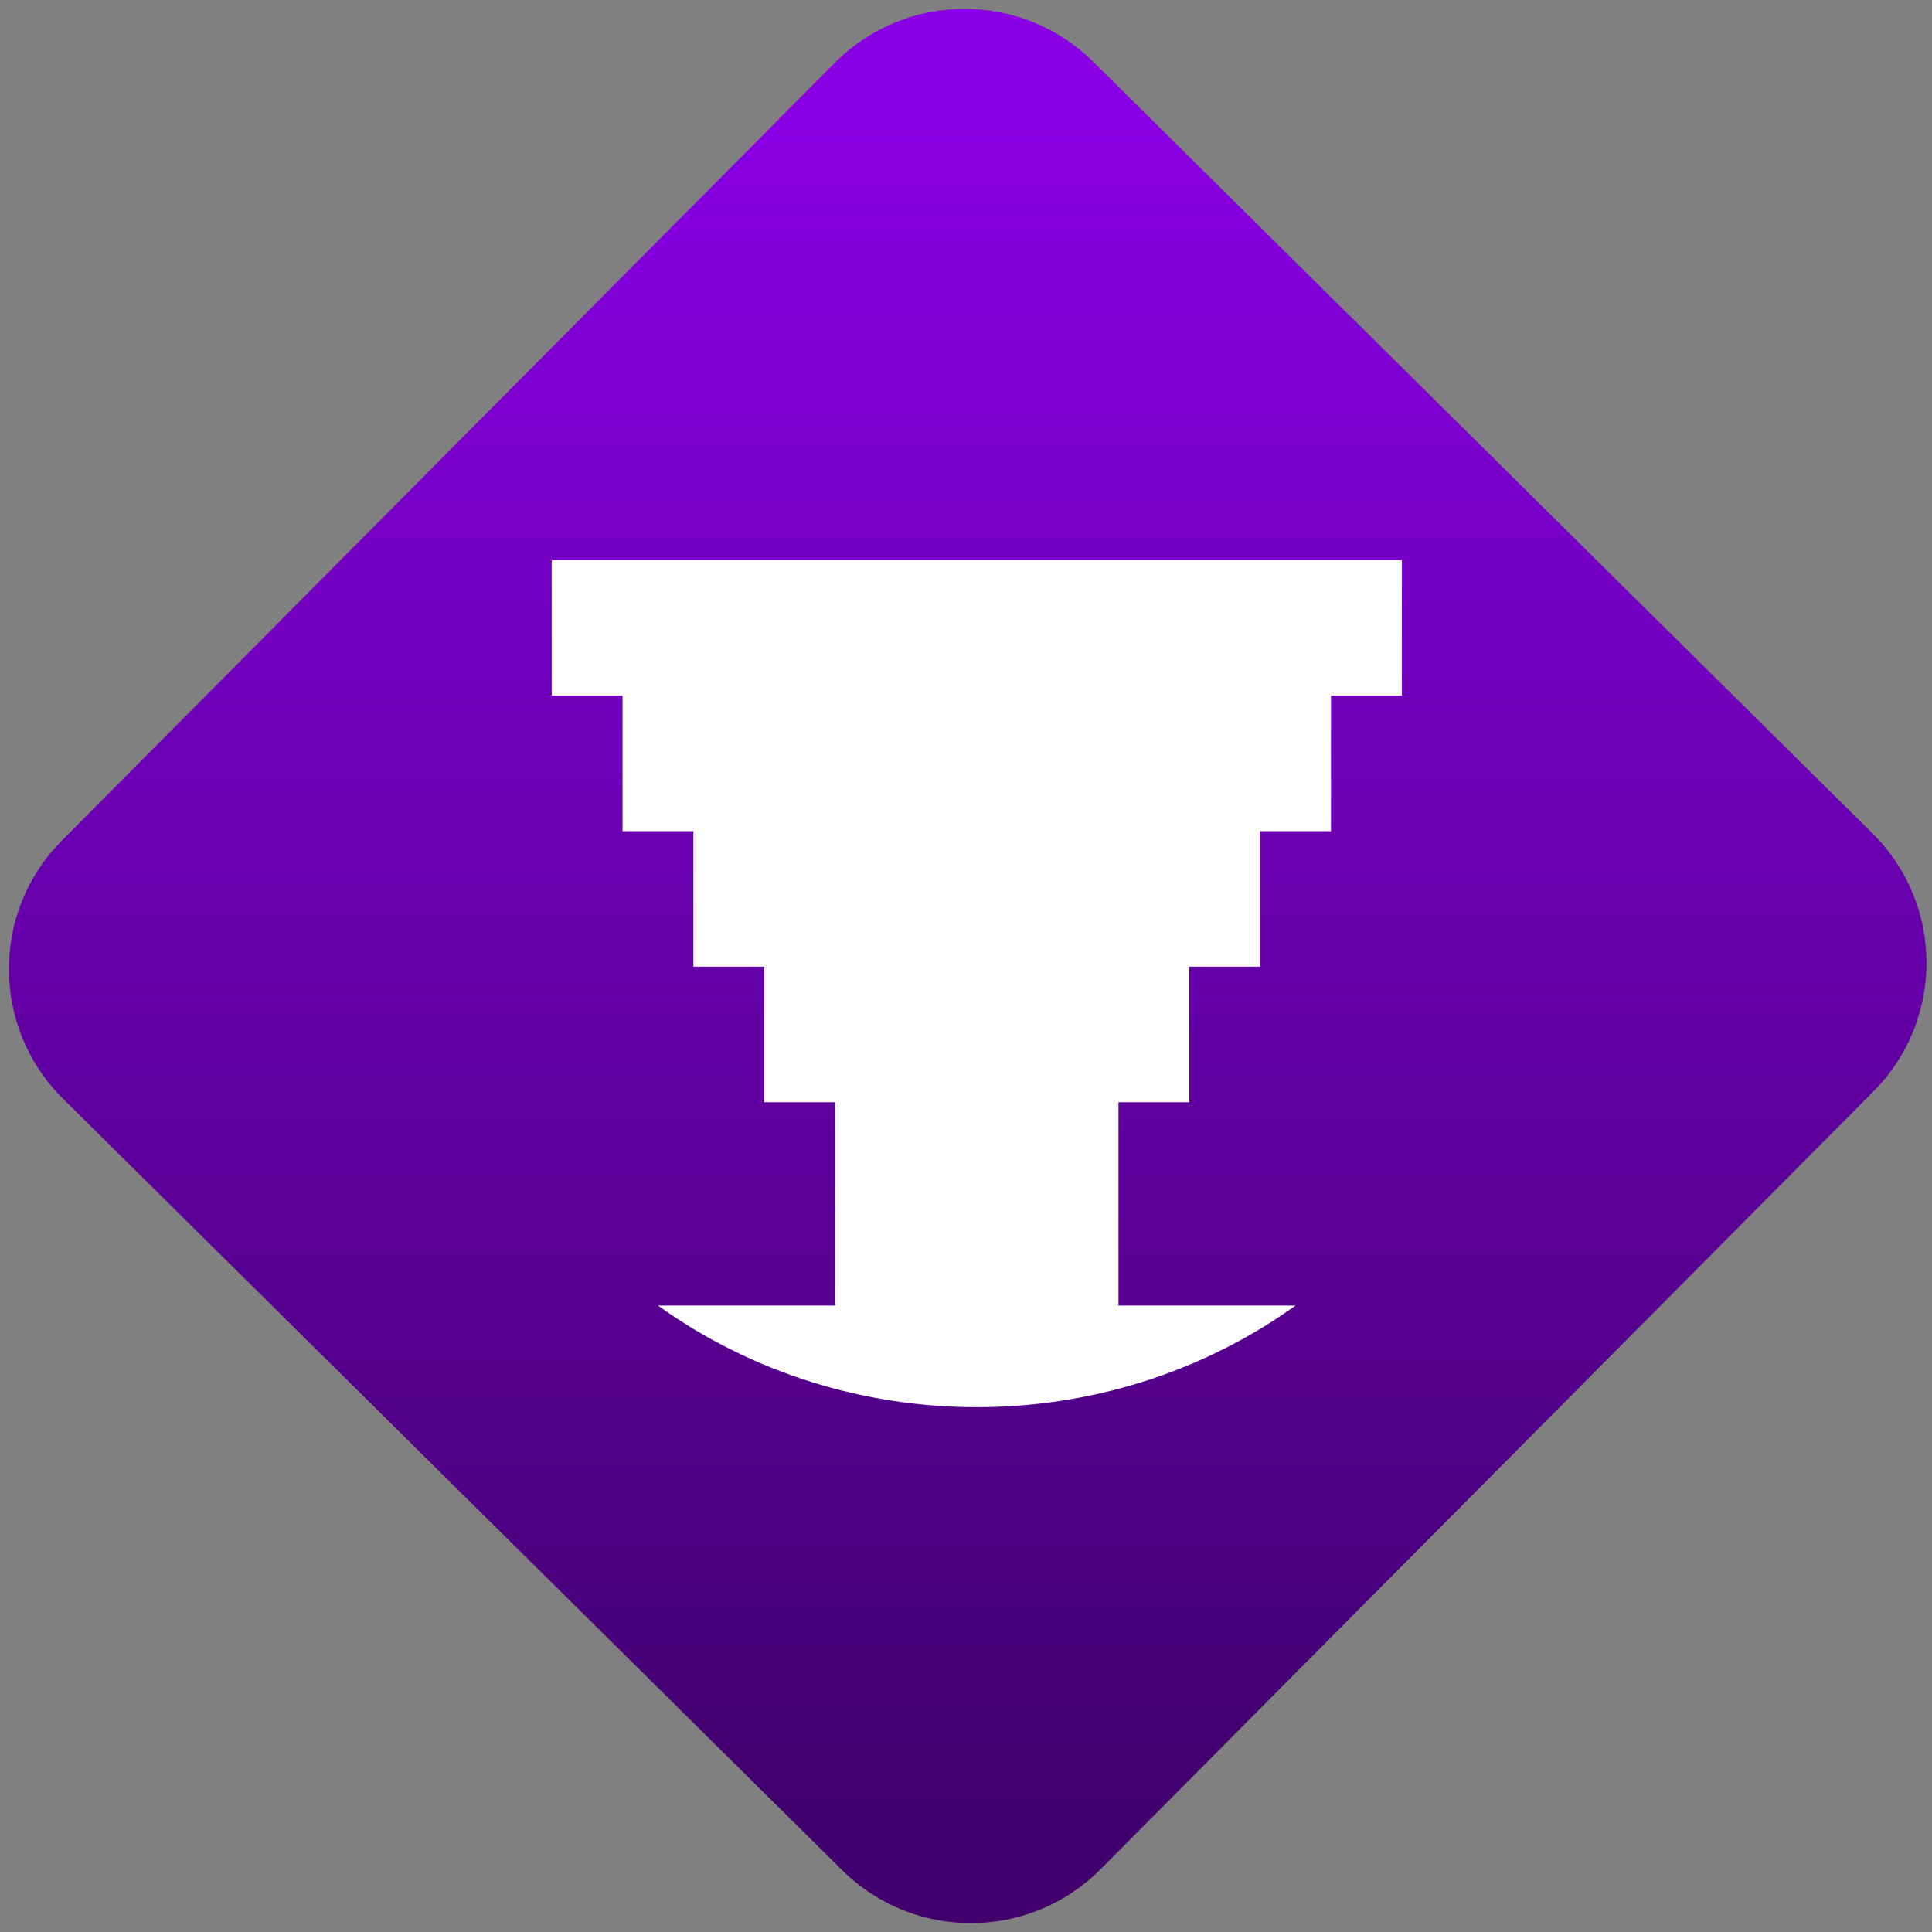 <svg width="64" height="64" viewBox="0 0 64 64" version="1.1"><rect x="0" y="0" width="64" height="64" fill="#808080" stroke="none"/><defs><linearGradient id="linear-pattern-0" gradientUnits="userSpaceOnUse" x1="0" y1="0" x2="0" y2="1" gradientTransform="matrix(60, 0, 0, 56, 0, 4)"><stop offset="0" stop-color="#8900e4" stop-opacity="1"/><stop offset="1" stop-color="#42006e" stop-opacity="1"/></linearGradient></defs><path fill="url(#linear-pattern-0)" fill-opacity="1" d="M 36.219 2.051 L 62.027 27.605 C 64.402 29.957 64.418 33.785 62.059 36.156 L 36.461 61.918 C 34.105 64.289 30.27 64.305 27.895 61.949 L 2.086 36.395 C -0.289 34.043 -0.305 30.215 2.051 27.844 L 27.652 2.082 C 30.008 -0.289 33.844 -0.305 36.219 2.051 Z M 36.219 2.051 " /><g transform="matrix(1.008,0,0,1.003,16.221,16.077)"><path fill-rule="nonzero" fill="rgb(100%, 100%, 100%)" fill-opacity="1" d="M 2.039 2.469 L 2.039 6.945 L 4.367 6.945 L 4.367 11.422 L 6.695 11.422 L 6.695 15.898 L 9.023 15.898 L 9.023 20.375 L 11.352 20.375 L 11.352 27.09 L 5.531 27.09 C 11.742 31.566 20.277 31.566 26.484 27.09 L 20.664 27.09 L 20.664 20.375 L 22.992 20.375 L 22.992 15.898 L 25.32 15.898 L 25.32 11.422 L 27.648 11.422 L 27.648 6.945 L 29.977 6.945 L 29.977 2.469 Z M 2.039 2.469 "/></g></svg>
